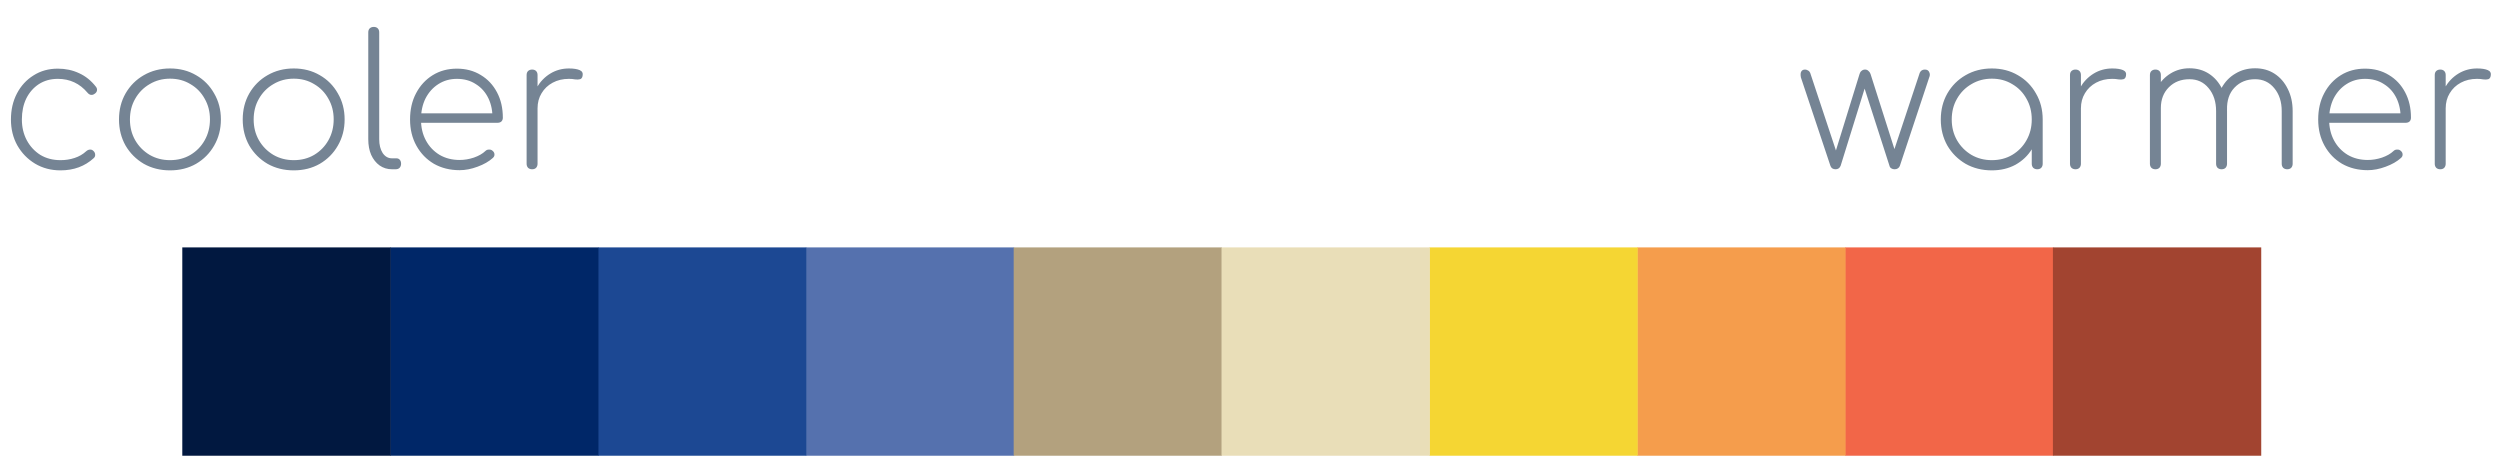 <svg width="192" height="35" viewBox="0 0 192 35" fill="none" xmlns="http://www.w3.org/2000/svg">
<rect x="141.701" y="19" width="16" height="16" fill="#F26648"/>
<rect x="157.663" y="19" width="16" height="16" fill="#A24430"/>
<rect x="125.738" y="19" width="16" height="16" fill="#F59D4C"/>
<rect x="109.776" y="19" width="16" height="16" fill="#F5D633"/>
<rect x="61.888" y="19" width="16" height="16" fill="#5571AE"/>
<rect x="77.851" y="19" width="16" height="16" fill="#B3A17E"/>
<rect x="93.813" y="19" width="16" height="16" fill="#E9DEB8"/>
<rect x="45.925" y="19" width="16" height="16" fill="#1C4893"/>
<rect x="29.963" y="19" width="16" height="16" fill="#002768"/>
<rect x="14" y="19" width="16" height="16" fill="#011840"/>
<path d="M4.648 13.084C3.92 13.084 3.267 12.911 2.688 12.566C2.119 12.221 1.666 11.754 1.33 11.166C1.003 10.578 0.84 9.915 0.84 9.178C0.84 8.431 0.994 7.764 1.302 7.176C1.61 6.588 2.035 6.126 2.576 5.79C3.117 5.445 3.738 5.272 4.438 5.272C5.035 5.272 5.581 5.389 6.076 5.622C6.571 5.846 7 6.191 7.364 6.658C7.439 6.751 7.467 6.849 7.448 6.952C7.429 7.055 7.369 7.139 7.266 7.204C7.182 7.269 7.089 7.297 6.986 7.288C6.883 7.269 6.795 7.213 6.72 7.12C6.123 6.411 5.362 6.056 4.438 6.056C3.887 6.056 3.402 6.191 2.982 6.462C2.571 6.733 2.249 7.101 2.016 7.568C1.792 8.035 1.68 8.571 1.68 9.178C1.68 9.766 1.806 10.298 2.058 10.774C2.31 11.241 2.655 11.614 3.094 11.894C3.542 12.165 4.06 12.3 4.648 12.3C5.031 12.3 5.39 12.244 5.726 12.132C6.071 12.02 6.37 11.847 6.622 11.614C6.706 11.539 6.799 11.497 6.902 11.488C7.005 11.479 7.093 11.511 7.168 11.586C7.261 11.67 7.308 11.768 7.308 11.88C7.317 11.983 7.28 12.071 7.196 12.146C6.515 12.771 5.665 13.084 4.648 13.084ZM13.059 13.084C12.312 13.084 11.64 12.916 11.043 12.58C10.455 12.235 9.988 11.768 9.643 11.18C9.307 10.583 9.139 9.915 9.139 9.178C9.139 8.431 9.307 7.764 9.643 7.176C9.988 6.579 10.455 6.112 11.043 5.776C11.64 5.431 12.312 5.258 13.059 5.258C13.806 5.258 14.473 5.431 15.061 5.776C15.649 6.112 16.111 6.579 16.447 7.176C16.792 7.764 16.965 8.431 16.965 9.178C16.965 9.915 16.792 10.583 16.447 11.18C16.111 11.768 15.649 12.235 15.061 12.58C14.473 12.916 13.806 13.084 13.059 13.084ZM13.059 12.3C13.647 12.3 14.169 12.165 14.627 11.894C15.094 11.614 15.457 11.241 15.719 10.774C15.989 10.298 16.125 9.761 16.125 9.164C16.125 8.576 15.989 8.049 15.719 7.582C15.457 7.106 15.094 6.733 14.627 6.462C14.169 6.182 13.647 6.042 13.059 6.042C12.48 6.042 11.957 6.182 11.491 6.462C11.024 6.733 10.655 7.106 10.385 7.582C10.114 8.049 9.979 8.581 9.979 9.178C9.979 9.766 10.114 10.298 10.385 10.774C10.655 11.241 11.024 11.614 11.491 11.894C11.957 12.165 12.48 12.3 13.059 12.3ZM22.561 13.084C21.814 13.084 21.142 12.916 20.545 12.58C19.957 12.235 19.49 11.768 19.145 11.18C18.809 10.583 18.641 9.915 18.641 9.178C18.641 8.431 18.809 7.764 19.145 7.176C19.49 6.579 19.957 6.112 20.545 5.776C21.142 5.431 21.814 5.258 22.561 5.258C23.307 5.258 23.975 5.431 24.563 5.776C25.151 6.112 25.613 6.579 25.949 7.176C26.294 7.764 26.467 8.431 26.467 9.178C26.467 9.915 26.294 10.583 25.949 11.18C25.613 11.768 25.151 12.235 24.563 12.58C23.975 12.916 23.307 13.084 22.561 13.084ZM22.561 12.3C23.149 12.3 23.671 12.165 24.129 11.894C24.595 11.614 24.959 11.241 25.221 10.774C25.491 10.298 25.627 9.761 25.627 9.164C25.627 8.576 25.491 8.049 25.221 7.582C24.959 7.106 24.595 6.733 24.129 6.462C23.671 6.182 23.149 6.042 22.561 6.042C21.982 6.042 21.459 6.182 20.993 6.462C20.526 6.733 20.157 7.106 19.887 7.582C19.616 8.049 19.481 8.581 19.481 9.178C19.481 9.766 19.616 10.298 19.887 10.774C20.157 11.241 20.526 11.614 20.993 11.894C21.459 12.165 21.982 12.3 22.561 12.3ZM30.103 13C29.748 13 29.431 12.902 29.151 12.706C28.88 12.51 28.665 12.239 28.507 11.894C28.357 11.549 28.283 11.147 28.283 10.69V2.486C28.283 2.355 28.32 2.253 28.395 2.178C28.479 2.103 28.581 2.066 28.703 2.066C28.833 2.066 28.936 2.103 29.011 2.178C29.085 2.253 29.123 2.355 29.123 2.486V10.69C29.123 11.119 29.211 11.474 29.389 11.754C29.575 12.025 29.813 12.16 30.103 12.16H30.453C30.555 12.16 30.639 12.197 30.705 12.272C30.77 12.347 30.803 12.449 30.803 12.58C30.803 12.701 30.765 12.804 30.691 12.888C30.616 12.963 30.513 13 30.383 13H30.103ZM35.3 13.07C34.563 13.07 33.905 12.907 33.326 12.58C32.757 12.244 32.309 11.782 31.982 11.194C31.656 10.606 31.492 9.934 31.492 9.178C31.492 8.413 31.646 7.741 31.954 7.162C32.262 6.574 32.687 6.112 33.228 5.776C33.77 5.44 34.39 5.272 35.09 5.272C35.781 5.272 36.392 5.435 36.924 5.762C37.456 6.079 37.872 6.523 38.17 7.092C38.469 7.652 38.618 8.301 38.618 9.038C38.618 9.159 38.581 9.257 38.506 9.332C38.432 9.397 38.334 9.43 38.212 9.43H32.052V8.702H38.436L37.82 9.164C37.839 8.557 37.736 8.021 37.512 7.554C37.288 7.087 36.966 6.723 36.546 6.462C36.136 6.191 35.65 6.056 35.09 6.056C34.558 6.056 34.082 6.191 33.662 6.462C33.252 6.723 32.925 7.087 32.682 7.554C32.449 8.021 32.332 8.562 32.332 9.178C32.332 9.785 32.458 10.321 32.71 10.788C32.962 11.255 33.312 11.623 33.76 11.894C34.208 12.155 34.722 12.286 35.3 12.286C35.664 12.286 36.028 12.225 36.392 12.104C36.766 11.973 37.06 11.805 37.274 11.6C37.349 11.525 37.438 11.488 37.54 11.488C37.652 11.479 37.746 11.507 37.82 11.572C37.923 11.656 37.974 11.749 37.974 11.852C37.984 11.955 37.942 12.048 37.848 12.132C37.55 12.403 37.158 12.627 36.672 12.804C36.196 12.981 35.739 13.07 35.3 13.07ZM40.724 8.324C40.78 7.727 40.943 7.199 41.214 6.742C41.484 6.275 41.834 5.911 42.264 5.65C42.693 5.389 43.169 5.258 43.692 5.258C44.046 5.258 44.322 5.3 44.518 5.384C44.714 5.468 44.788 5.617 44.742 5.832C44.714 5.972 44.648 6.056 44.546 6.084C44.443 6.112 44.317 6.117 44.168 6.098C44.028 6.07 43.869 6.056 43.692 6.056C43.225 6.056 42.81 6.154 42.446 6.35C42.082 6.546 41.797 6.817 41.592 7.162C41.386 7.498 41.284 7.885 41.284 8.324H40.724ZM40.864 13C40.742 13 40.64 12.963 40.556 12.888C40.481 12.804 40.444 12.701 40.444 12.58V5.762C40.444 5.631 40.481 5.529 40.556 5.454C40.64 5.379 40.742 5.342 40.864 5.342C40.994 5.342 41.097 5.379 41.172 5.454C41.246 5.529 41.284 5.631 41.284 5.762V12.58C41.284 12.701 41.246 12.804 41.172 12.888C41.097 12.963 40.994 13 40.864 13Z" fill="#758494"/>
<path d="M140.968 13C140.875 13 140.791 12.977 140.716 12.93C140.651 12.883 140.604 12.818 140.576 12.734L138.308 5.944C138.271 5.739 138.28 5.589 138.336 5.496C138.392 5.393 138.49 5.342 138.63 5.342C138.705 5.342 138.779 5.365 138.854 5.412C138.929 5.449 138.985 5.51 139.022 5.594L141.094 11.838H140.912L142.816 5.678C142.844 5.575 142.895 5.496 142.97 5.44C143.045 5.375 143.133 5.342 143.236 5.342C143.339 5.342 143.423 5.375 143.488 5.44C143.563 5.496 143.619 5.575 143.656 5.678L145.616 11.838H145.364L147.436 5.594C147.511 5.426 147.641 5.342 147.828 5.342C147.996 5.342 148.108 5.407 148.164 5.538C148.229 5.669 148.229 5.804 148.164 5.944L145.91 12.734C145.882 12.818 145.831 12.883 145.756 12.93C145.691 12.977 145.607 13 145.504 13C145.411 13 145.327 12.977 145.252 12.93C145.177 12.883 145.131 12.818 145.112 12.734L143.11 6.518H143.292L141.36 12.734C141.323 12.827 141.267 12.897 141.192 12.944C141.127 12.981 141.052 13 140.968 13ZM152.973 13.084C152.226 13.084 151.554 12.916 150.957 12.58C150.369 12.235 149.902 11.768 149.557 11.18C149.221 10.583 149.053 9.915 149.053 9.178C149.053 8.431 149.221 7.764 149.557 7.176C149.902 6.579 150.369 6.112 150.957 5.776C151.554 5.431 152.226 5.258 152.973 5.258C153.72 5.258 154.387 5.431 154.975 5.776C155.563 6.112 156.025 6.579 156.361 7.176C156.706 7.764 156.879 8.431 156.879 9.178L156.529 9.738C156.529 10.373 156.37 10.942 156.053 11.446C155.745 11.95 155.325 12.351 154.793 12.65C154.261 12.939 153.654 13.084 152.973 13.084ZM152.973 12.3C153.561 12.3 154.084 12.165 154.541 11.894C155.008 11.614 155.372 11.241 155.633 10.774C155.904 10.298 156.039 9.766 156.039 9.178C156.039 8.581 155.904 8.049 155.633 7.582C155.372 7.106 155.008 6.733 154.541 6.462C154.084 6.182 153.561 6.042 152.973 6.042C152.394 6.042 151.872 6.182 151.405 6.462C150.938 6.733 150.57 7.106 150.299 7.582C150.028 8.049 149.893 8.581 149.893 9.178C149.893 9.766 150.028 10.298 150.299 10.774C150.57 11.241 150.938 11.614 151.405 11.894C151.872 12.165 152.394 12.3 152.973 12.3ZM156.459 13C156.338 13 156.235 12.963 156.151 12.888C156.076 12.804 156.039 12.701 156.039 12.58V10.018L156.305 9.178H156.879V12.58C156.879 12.701 156.842 12.804 156.767 12.888C156.692 12.963 156.59 13 156.459 13ZM159.255 8.324C159.311 7.727 159.474 7.199 159.745 6.742C160.016 6.275 160.366 5.911 160.795 5.65C161.224 5.389 161.7 5.258 162.223 5.258C162.578 5.258 162.853 5.3 163.049 5.384C163.245 5.468 163.32 5.617 163.273 5.832C163.245 5.972 163.18 6.056 163.077 6.084C162.974 6.112 162.848 6.117 162.699 6.098C162.559 6.07 162.4 6.056 162.223 6.056C161.756 6.056 161.341 6.154 160.977 6.35C160.613 6.546 160.328 6.817 160.123 7.162C159.918 7.498 159.815 7.885 159.815 8.324H159.255ZM159.395 13C159.274 13 159.171 12.963 159.087 12.888C159.012 12.804 158.975 12.701 158.975 12.58V5.762C158.975 5.631 159.012 5.529 159.087 5.454C159.171 5.379 159.274 5.342 159.395 5.342C159.526 5.342 159.628 5.379 159.703 5.454C159.778 5.529 159.815 5.631 159.815 5.762V12.58C159.815 12.701 159.778 12.804 159.703 12.888C159.628 12.963 159.526 13 159.395 13ZM175.656 13C175.534 13 175.432 12.963 175.348 12.888C175.273 12.804 175.236 12.701 175.236 12.58V8.534C175.236 7.815 175.044 7.227 174.662 6.77C174.288 6.313 173.798 6.084 173.192 6.084C172.548 6.084 172.02 6.299 171.61 6.728C171.208 7.148 171.017 7.717 171.036 8.436H170.196C170.214 7.792 170.354 7.232 170.616 6.756C170.877 6.28 171.232 5.911 171.68 5.65C172.128 5.379 172.632 5.244 173.192 5.244C173.761 5.244 174.26 5.384 174.69 5.664C175.119 5.944 175.455 6.331 175.698 6.826C175.95 7.321 176.076 7.89 176.076 8.534V12.58C176.076 12.701 176.038 12.804 175.964 12.888C175.889 12.963 175.786 13 175.656 13ZM165.534 13C165.412 13 165.31 12.963 165.226 12.888C165.151 12.804 165.114 12.701 165.114 12.58V5.762C165.114 5.631 165.151 5.529 165.226 5.454C165.31 5.379 165.412 5.342 165.534 5.342C165.664 5.342 165.767 5.379 165.842 5.454C165.916 5.529 165.954 5.631 165.954 5.762V12.58C165.954 12.701 165.916 12.804 165.842 12.888C165.767 12.963 165.664 13 165.534 13ZM170.616 13C170.494 13 170.392 12.963 170.308 12.888C170.233 12.804 170.196 12.701 170.196 12.58V8.534C170.196 7.815 170.004 7.227 169.622 6.77C169.248 6.313 168.758 6.084 168.152 6.084C167.508 6.084 166.98 6.289 166.57 6.7C166.159 7.111 165.954 7.643 165.954 8.296L165.254 8.296C165.282 7.699 165.422 7.171 165.674 6.714C165.935 6.257 166.28 5.897 166.71 5.636C167.139 5.375 167.62 5.244 168.152 5.244C168.721 5.244 169.22 5.384 169.65 5.664C170.079 5.944 170.415 6.331 170.658 6.826C170.91 7.321 171.036 7.89 171.036 8.534V12.58C171.036 12.701 170.998 12.804 170.924 12.888C170.849 12.963 170.746 13 170.616 13ZM181.845 13.07C181.108 13.07 180.45 12.907 179.871 12.58C179.302 12.244 178.854 11.782 178.527 11.194C178.201 10.606 178.037 9.934 178.037 9.178C178.037 8.413 178.191 7.741 178.499 7.162C178.807 6.574 179.232 6.112 179.773 5.776C180.315 5.44 180.935 5.272 181.635 5.272C182.326 5.272 182.937 5.435 183.469 5.762C184.001 6.079 184.417 6.523 184.715 7.092C185.014 7.652 185.163 8.301 185.163 9.038C185.163 9.159 185.126 9.257 185.051 9.332C184.977 9.397 184.879 9.43 184.757 9.43H178.597V8.702H184.981L184.365 9.164C184.384 8.557 184.281 8.021 184.057 7.554C183.833 7.087 183.511 6.723 183.091 6.462C182.681 6.191 182.195 6.056 181.635 6.056C181.103 6.056 180.627 6.191 180.207 6.462C179.797 6.723 179.47 7.087 179.227 7.554C178.994 8.021 178.877 8.562 178.877 9.178C178.877 9.785 179.003 10.321 179.255 10.788C179.507 11.255 179.857 11.623 180.305 11.894C180.753 12.155 181.267 12.286 181.845 12.286C182.209 12.286 182.573 12.225 182.937 12.104C183.311 11.973 183.605 11.805 183.819 11.6C183.894 11.525 183.983 11.488 184.085 11.488C184.197 11.479 184.291 11.507 184.365 11.572C184.468 11.656 184.519 11.749 184.519 11.852C184.529 11.955 184.487 12.048 184.393 12.132C184.095 12.403 183.703 12.627 183.217 12.804C182.741 12.981 182.284 13.07 181.845 13.07ZM187.269 8.324C187.325 7.727 187.488 7.199 187.759 6.742C188.029 6.275 188.379 5.911 188.809 5.65C189.238 5.389 189.714 5.258 190.237 5.258C190.591 5.258 190.867 5.3 191.063 5.384C191.259 5.468 191.333 5.617 191.287 5.832C191.259 5.972 191.193 6.056 191.091 6.084C190.988 6.112 190.862 6.117 190.713 6.098C190.573 6.07 190.414 6.056 190.237 6.056C189.77 6.056 189.355 6.154 188.991 6.35C188.627 6.546 188.342 6.817 188.137 7.162C187.931 7.498 187.829 7.885 187.829 8.324L187.269 8.324ZM187.409 13C187.287 13 187.185 12.963 187.101 12.888C187.026 12.804 186.989 12.701 186.989 12.58V5.762C186.989 5.631 187.026 5.529 187.101 5.454C187.185 5.379 187.287 5.342 187.409 5.342C187.539 5.342 187.642 5.379 187.717 5.454C187.791 5.529 187.829 5.631 187.829 5.762V12.58C187.829 12.701 187.791 12.804 187.717 12.888C187.642 12.963 187.539 13 187.409 13Z" fill="#758494"/>
</svg>
